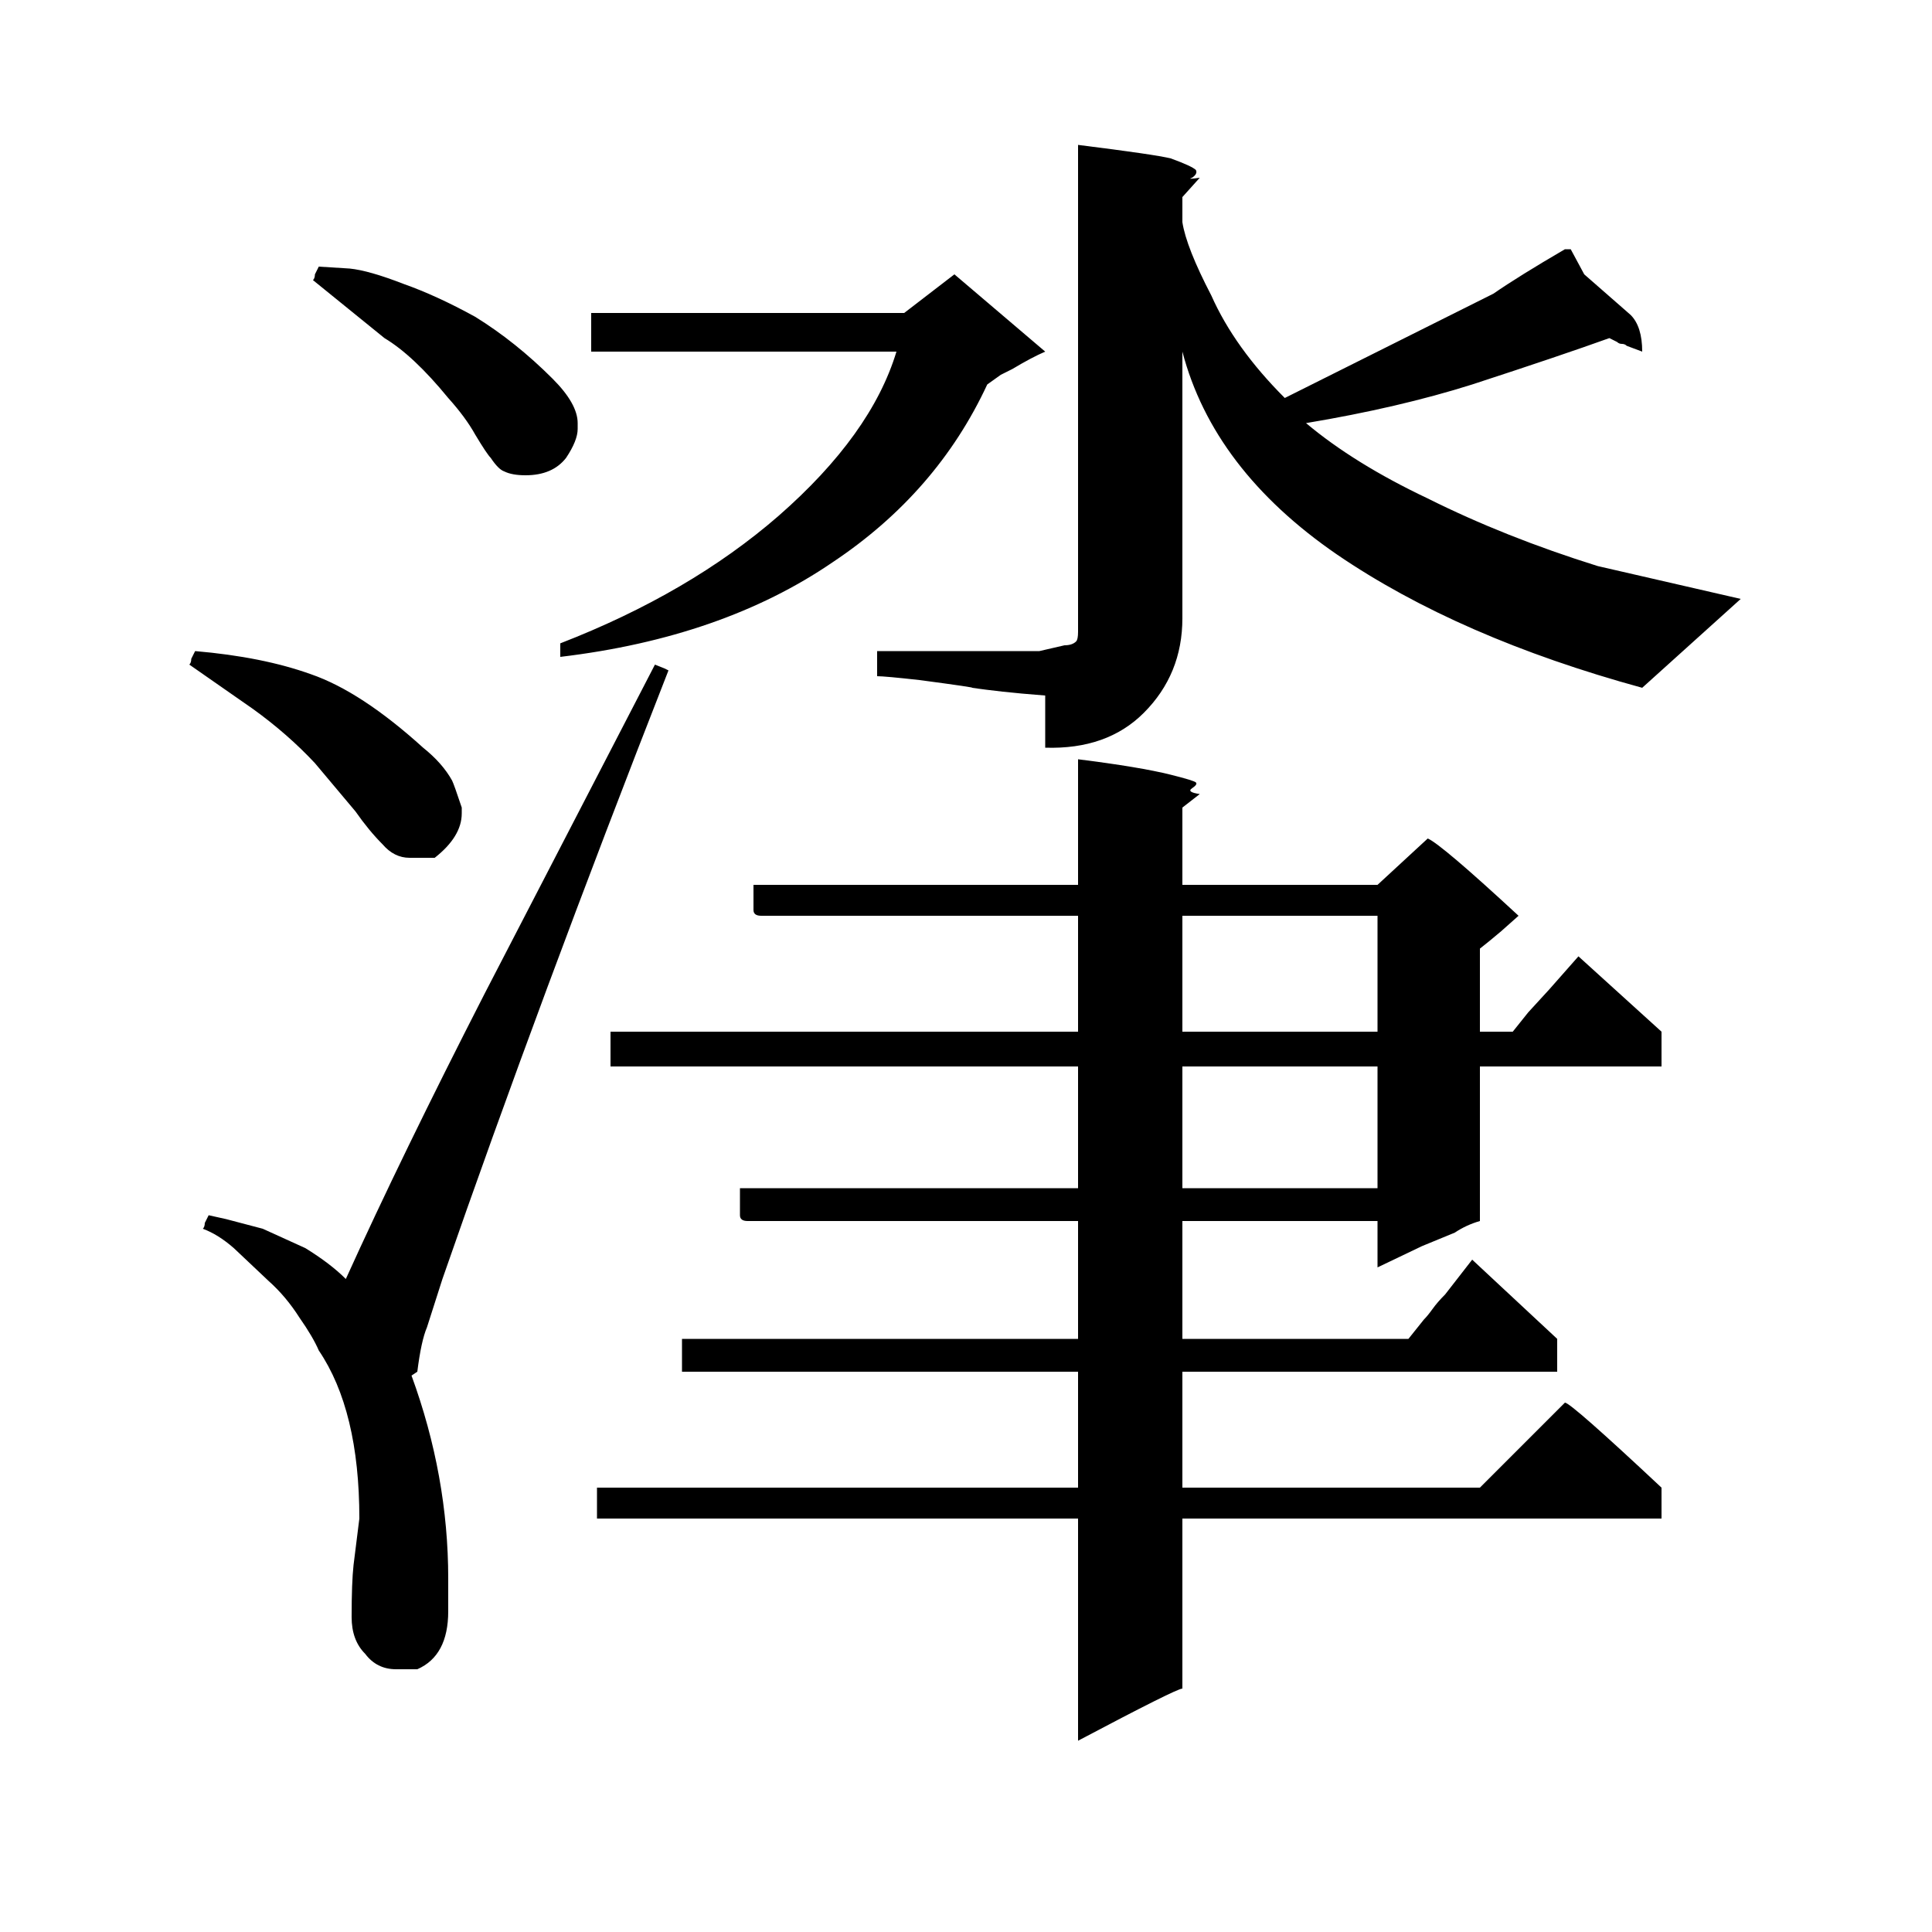 <?xml version="1.0" standalone="no"?>
<!DOCTYPE svg PUBLIC "-//W3C//DTD SVG 1.1//EN" "http://www.w3.org/Graphics/SVG/1.1/DTD/svg11.dtd" >
<svg xmlns="http://www.w3.org/2000/svg" xmlns:xlink="http://www.w3.org/1999/xlink" version="1.1" viewBox="0 -200 1000 1000">
  <g transform="matrix(1 0 0 -1 0 800)">
   <path fill="currentColor"
d="M538 663l13 3q4 0 6 2q1 1 1 5v10v242q40 -5 48 -7q11 -4 13 -6q1 -2 -2 -4q-3 -1 4 0l-9 -10v-13q2 -13 15 -38q12 -27 38 -53l108 54q13 9 37 23h3l7 -13l24 -21q6 -6 6 -19l-8 3q-1 1 -2.5 1t-2.5 1l-4 2q-25 -9 -71 -24q-38 -12 -86 -20q25 -21 63 -39q40 -20 88 -35
l74 -17l-51 -46q-95 26 -158 69q-64 44 -80 105v-138q0 -29 -20 -49q-19 -19 -51 -18v27q-13 1 -22 2t-16 2q3 0 -27 4q-18 2 -22 2v13h84zM199 825l-37 30q1 1 1 3l1 2l1 2l16 -1q10 -1 28 -8q17 -6 37 -17q21 -13 40 -32q13 -13 13 -23v-3q0 -6 -6 -15q-7 -9 -21 -9
q-7 0 -11 2q-3 1 -7 7q-2 2 -8 12q-5 9 -14 19q-18 22 -33 31zM464 818h-158v20h162l26 20l47 -40q-7 -3 -17 -9l-6 -3t-7 -5q-26 -56 -80 -92q-57 -39 -141 -49v7q67 26 113 66q48 42 61 85zM131 633l-33 23q1 1 1 3l1 2l1 2q35 -3 60 -12q26 -9 58 -38q10 -8 15 -17
q1 -2 5 -14v-3q0 -12 -14 -23h-13q-8 0 -14 7q-7 7 -14 17l-21 25q-14 15 -32 28zM213 288q19 -52 19 -105v-17q0 -23 -16 -30h-11q-10 0 -16 8q-7 7 -7 19q0 18 1 27l3 24q0 56 -21 87q-3 7 -10 17q-7 11 -16 19l-18 17q-8 7 -16 10q1 1 1 3l1 2l1 2l9 -2l19 -5l22 -10
q13 -8 21 -16q29 64 72 148l88 170l5 -2l2 -1q-67 -171 -117 -315l-8 -25q-3 -7 -5 -23zM817 505l43 -39v-18h-94v-80q-7 -2 -13 -6l-17 -7l-23 -11v24h-101v-61h117l8 10q2 2 4.5 5.5t6.5 7.5l14 18l44 -41v-17h-194v-60h154l44 44q3 0 50 -44v-16h-248v-88q-3 0 -54 -27
v115h-249v16h249v60h-205v17h205v61h-171q-4 0 -4 3v14h175v63h-242v18h242v60h-164q-4 0 -4 3v13h168v65q32 -4 48 -8q12 -3 13 -4t-2 -3t4 -3l-9 -7v-40h101l26 24q7 -3 47 -40l-9 -8l-6 -5l-5 -4v-43h17l8 10l11 12zM713 526h-101v-60h101v60zM713 448h-101v-63h101v63z
" />
  </g>

</svg>
